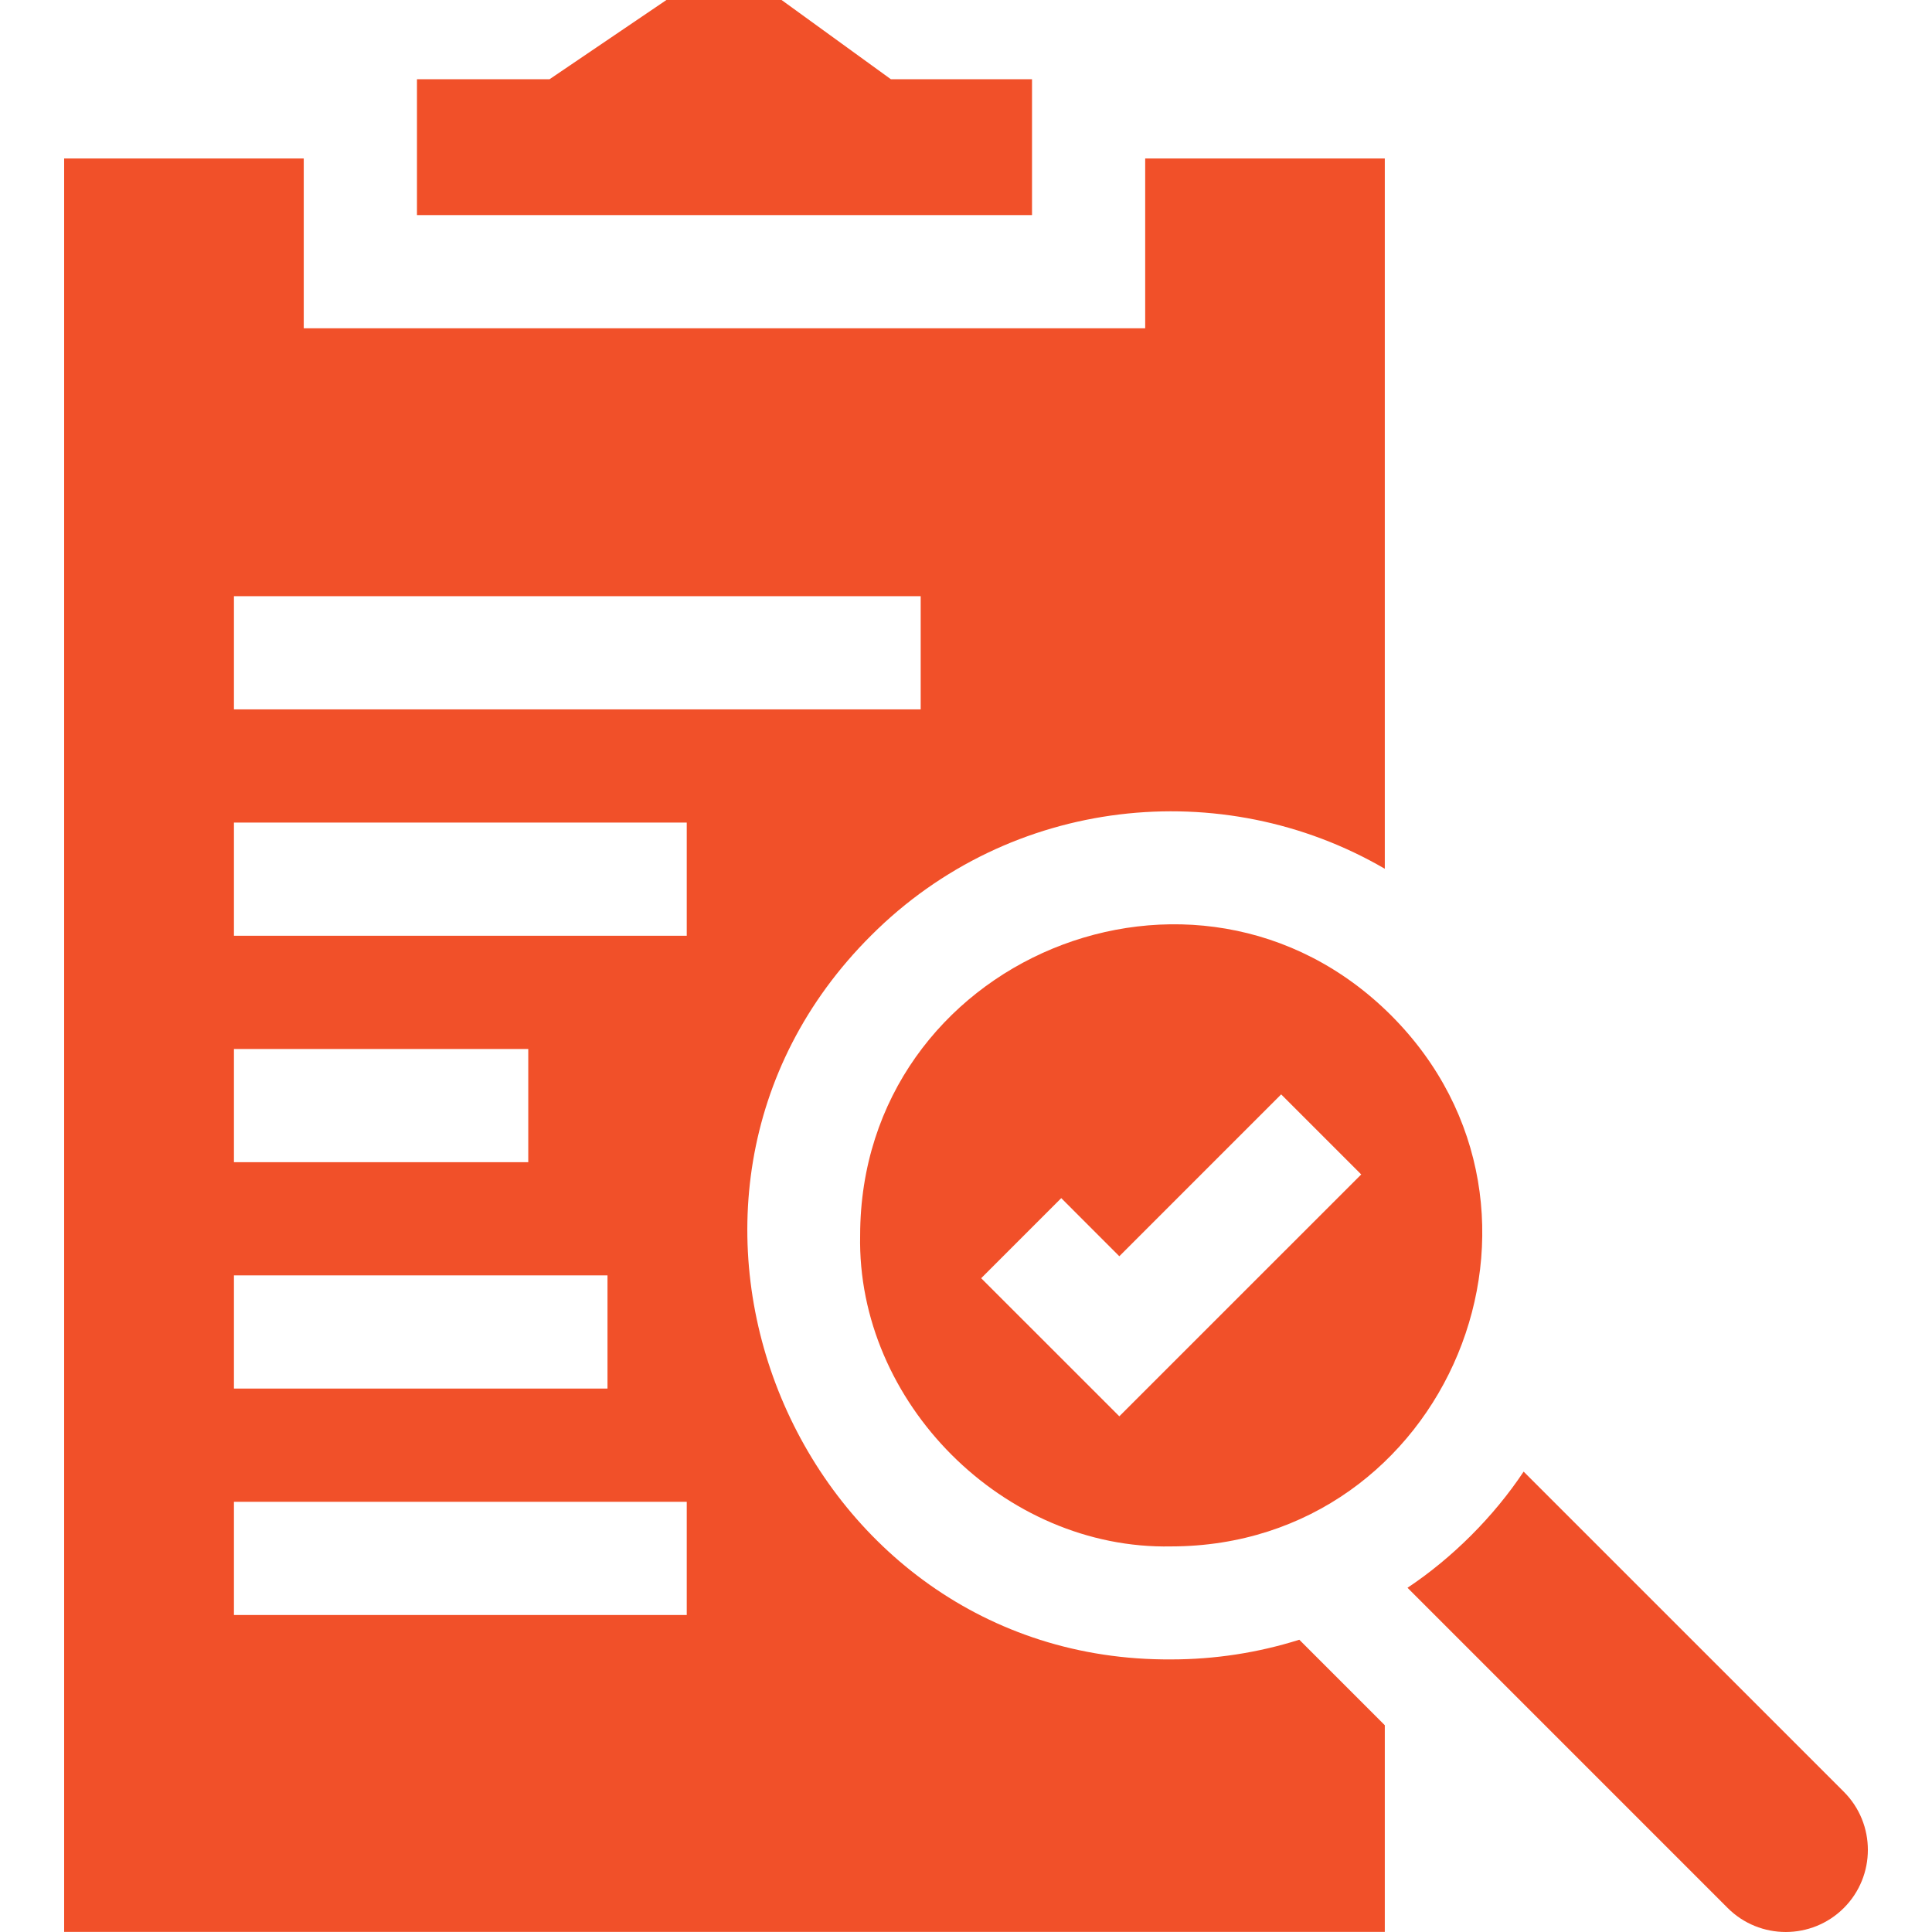 <svg width="100" height="100" viewBox="0 0 100 100" fill="none" xmlns="http://www.w3.org/2000/svg">
<g id="Quality control">
<g id="Group">
<path id="Vector" d="M60.621 85.891C41.329 86.018 31.273 62.172 45.095 48.414C52.287 41.221 63.271 40.071 71.677 44.967V8.203H59.275V16.992H15.722V8.203H3.32V99.996H71.677V89.298L67.252 84.872C65.097 85.552 62.859 85.891 60.621 85.891ZM12.109 30.858H47.655V36.718H12.109V30.858ZM12.109 54.295H27.343V60.154H12.109V54.295ZM12.109 66.013H31.444V71.873H12.109V66.013ZM35.546 83.591H12.109V77.732H35.546V83.591ZM35.546 48.436H12.109V42.577H35.546V48.436Z" fill="#F15029"/>
<path id="Vector_2" d="M95.437 92.743L78.863 76.171C77.319 78.493 75.174 80.639 72.852 82.183L89.423 98.756C91.081 100.414 93.779 100.414 95.437 98.756C97.095 97.098 97.095 94.401 95.437 92.743Z" fill="#F15029"/>
<path id="Vector_3" d="M72.006 52.557C61.894 42.462 44.536 49.648 44.521 63.941C44.343 72.594 51.968 80.221 60.622 80.042C74.917 80.024 82.101 62.669 72.006 52.557ZM57.936 73.308L50.786 66.16L54.93 62.015L57.936 65.023L66.313 56.645L70.457 60.789L57.936 73.308Z" fill="#F15029"/>
<path id="Vector_4" d="M53.417 4.101H46.112L40.454 0H34.494L28.445 4.101H21.582V11.132H53.417V4.101Z" fill="#F15029"/>
</g>
</g>
</svg>

